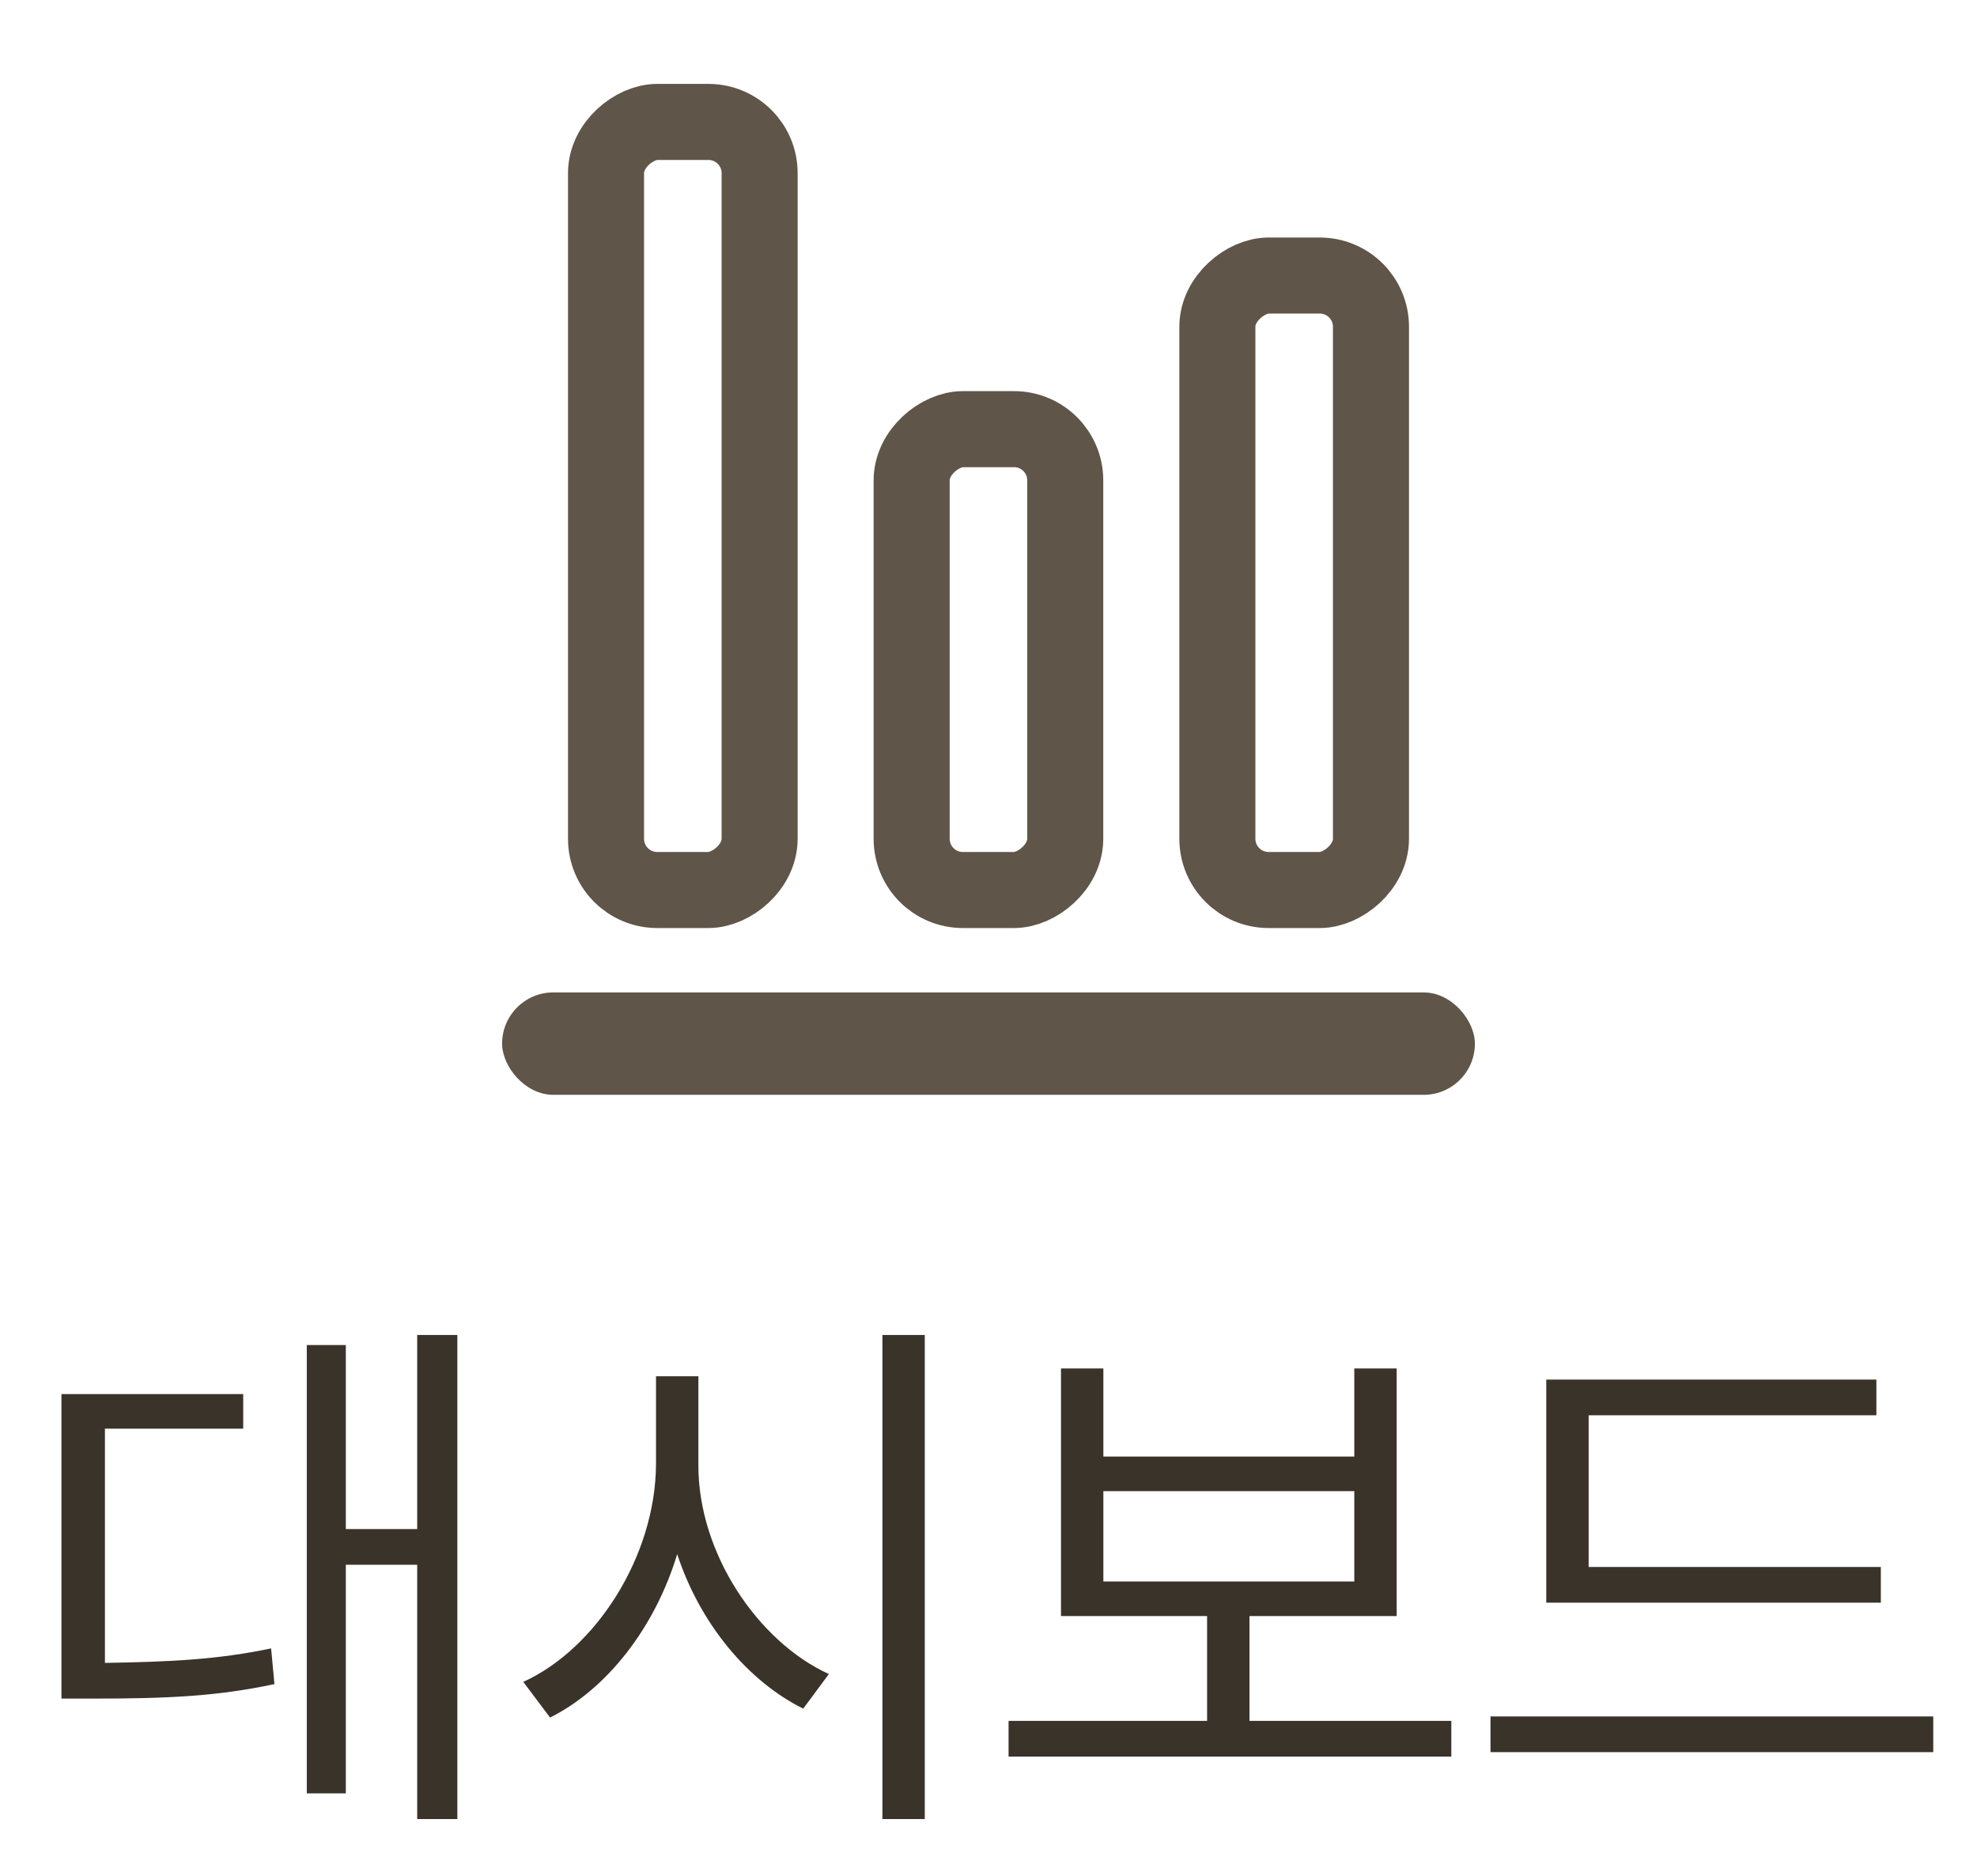 <svg width="39" height="37" viewBox="0 0 39 37" fill="none" xmlns="http://www.w3.org/2000/svg">
<rect x="11.955" y="17.555" width="15.15" height="3.03" rx="1.01" transform="rotate(-90 11.955 17.555)" stroke="#5F5548" stroke-width="1.5"/>
<rect x="17.984" y="17.555" width="9.09" height="3.03" rx="1.01" transform="rotate(-90 17.984 17.555)" stroke="#5F5548" stroke-width="1.5"/>
<rect x="24.015" y="17.555" width="12.12" height="3.03" rx="1.01" transform="rotate(-90 24.015 17.555)" stroke="#5F5548" stroke-width="1.5"/>
<rect x="9.905" y="19.575" width="19.19" height="2.02" rx="1.01" fill="#5F5548"/>
<path d="M9.022 26.332V35.88H8.23V30.864H6.822V35.374H6.052V26.53H6.822V30.16H8.23V26.332H9.022ZM1.212 33.504V27.498H4.798V28.18H2.07V32.8C3.39 32.778 4.292 32.734 5.348 32.514L5.414 33.218C4.281 33.46 3.302 33.504 1.828 33.504H1.212ZM13.777 28.884C13.766 30.633 14.954 32.382 16.351 33.02L15.845 33.702C14.756 33.163 13.81 32.03 13.359 30.655C12.919 32.107 11.973 33.317 10.851 33.878L10.323 33.174C11.753 32.525 12.93 30.699 12.941 28.884V27.146H13.777V28.884ZM17.407 35.88V26.332H18.243V35.88H17.407ZM28.63 33.944V34.648H19.896V33.944H23.812V31.876H20.93V26.992H21.766V28.73H26.716V26.992H27.552V31.876H24.648V33.944H28.63ZM21.766 31.194H26.716V29.412H21.766V31.194ZM37.103 30.908V31.612H30.503V27.212H37.015V27.916H31.339V30.908H37.103ZM29.403 34.56V33.856H38.137V34.56H29.403Z" fill="#3A332A"/>
</svg>
